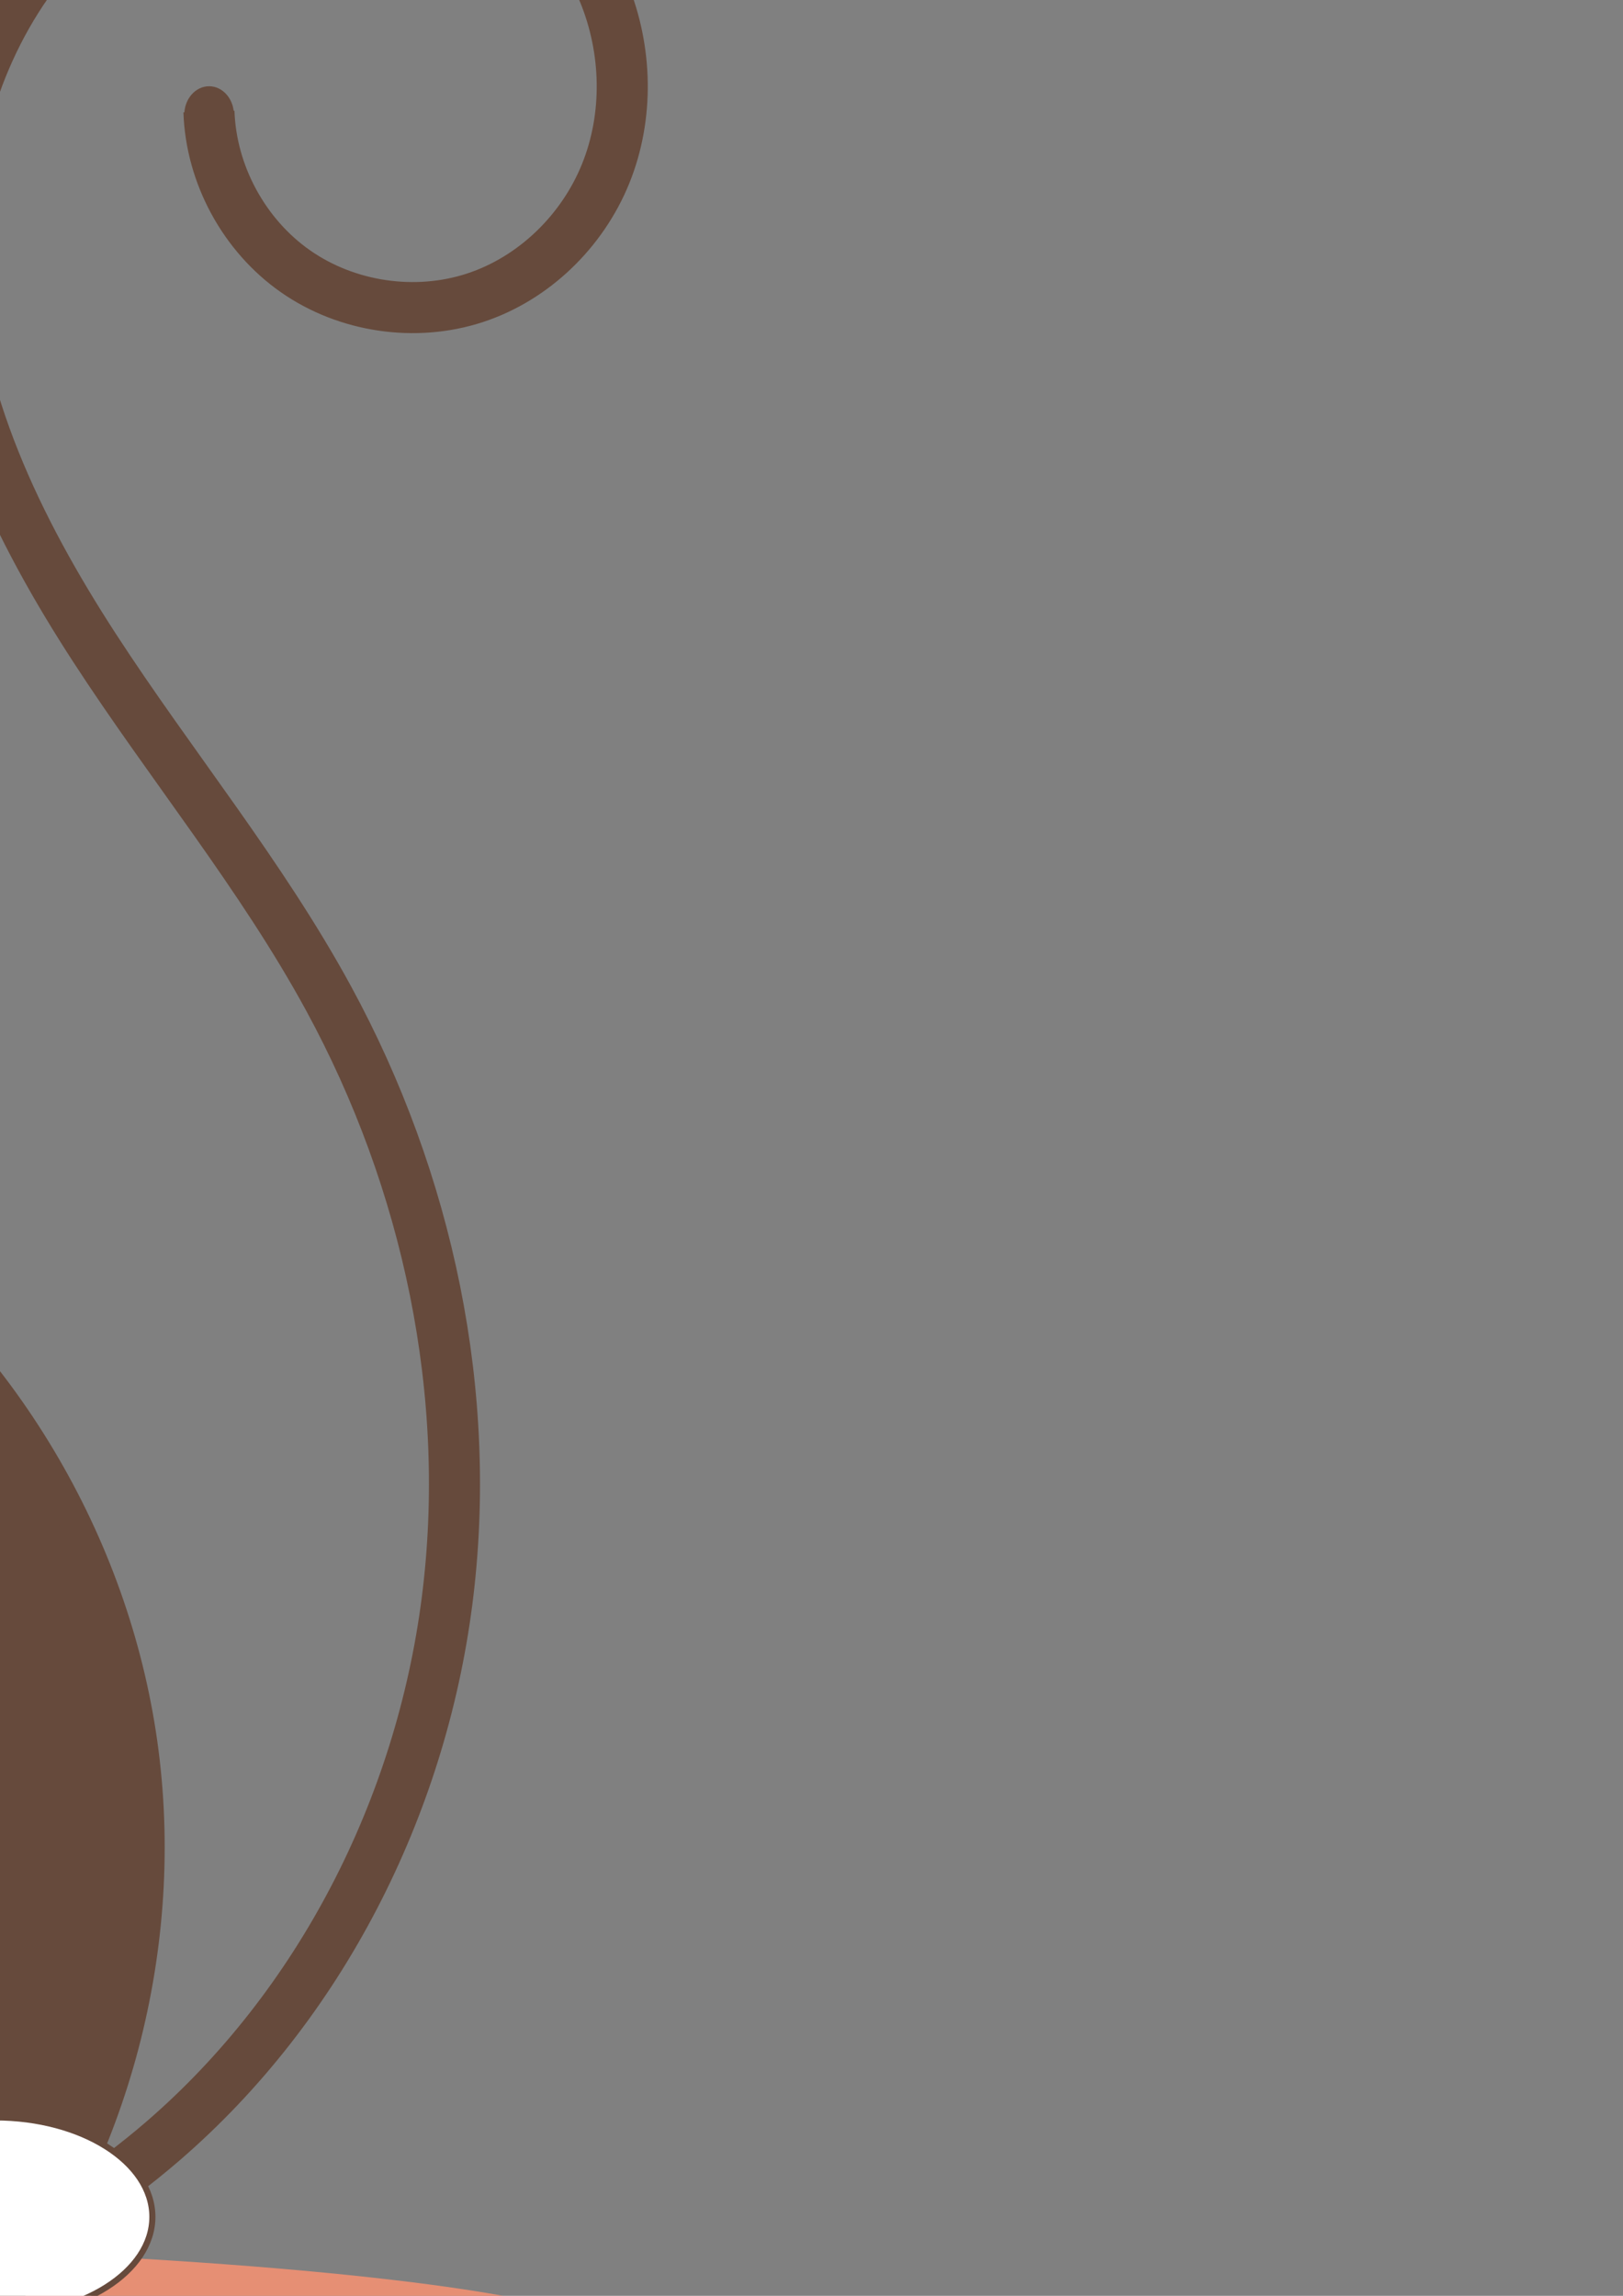 <?xml version="1.0" encoding="UTF-8" standalone="no"?>
<!-- Created with Inkscape (http://www.inkscape.org/) -->

<svg
   xmlns:osb="http://www.openswatchbook.org/uri/2009/osb"
   xmlns:dc="http://purl.org/dc/elements/1.1/"
   xmlns:cc="http://creativecommons.org/ns#"
   xmlns:rdf="http://www.w3.org/1999/02/22-rdf-syntax-ns#"
   xmlns:svg="http://www.w3.org/2000/svg"
   xmlns="http://www.w3.org/2000/svg"
   xmlns:xlink="http://www.w3.org/1999/xlink"
   xmlns:sodipodi="http://sodipodi.sourceforge.net/DTD/sodipodi-0.dtd"
   xmlns:inkscape="http://www.inkscape.org/namespaces/inkscape"
   width="210mm"
   height="297mm"
   viewBox="0 0 210 297"
   version="1.1"
   id="svg8"
   inkscape:version="0.92.2 5c3e80d, 2017-08-06"
   sodipodi:docname="logoCatBrown.svg"
   inkscape:export-filename="/Users/natalia/development/CODEWORKS/0-SoloProject/client/src/assets/images/logoCatBrown.png"
   inkscape:export-xdpi="96"
   inkscape:export-ydpi="96">
  <rect x="0" y="0" width="210" height="297" fill="#808080" stroke="none"/>
  <defs
     id="defs2">
    <inkscape:path-effect
       effect="skeletal"
       id="path-effect984"
       is_visible="true"
       pattern="M 0,5 C 0,2.24 2.24,0 5,0 7.76,0 10,2.24 10,5 10,7.76 7.76,10 5,10 2.24,10 0,7.76 0,5 Z"
       copytype="single_stretched"
       prop_scale="0.265"
       scale_y_rel="false"
       spacing="0"
       normal_offset="0"
       tang_offset="0"
       prop_units="false"
       vertical_pattern="false"
       fuse_tolerance="0" />
    <inkscape:path-effect
       effect="spiro"
       id="path-effect982"
       is_visible="true" />
    <inkscape:path-effect
       effect="skeletal"
       id="path-effect977"
       is_visible="true"
       pattern="M 0,5 C 0,2.24 2.24,0 5,0 7.76,0 10,2.24 10,5 10,7.76 7.76,10 5,10 2.24,10 0,7.76 0,5 Z"
       copytype="single_stretched"
       prop_scale="0.265"
       scale_y_rel="false"
       spacing="0"
       normal_offset="0"
       tang_offset="0"
       prop_units="false"
       vertical_pattern="false"
       fuse_tolerance="0" />
    <inkscape:path-effect
       effect="spiro"
       id="path-effect975"
       is_visible="true" />
    <inkscape:path-effect
       effect="skeletal"
       id="path-effect969"
       is_visible="true"
       pattern="M 0,5 C 0,2.24 2.24,0 5,0 7.76,0 10,2.24 10,5 10,7.76 7.76,10 5,10 2.24,10 0,7.76 0,5 Z"
       copytype="single_stretched"
       prop_scale="0.265"
       scale_y_rel="false"
       spacing="0"
       normal_offset="0"
       tang_offset="0"
       prop_units="false"
       vertical_pattern="false"
       fuse_tolerance="0" />
    <inkscape:path-effect
       effect="spiro"
       id="path-effect967"
       is_visible="true" />
    <inkscape:path-effect
       effect="spiro"
       id="path-effect963"
       is_visible="true" />
    <inkscape:path-effect
       effect="spiro"
       id="path-effect959"
       is_visible="true" />
    <inkscape:path-effect
       effect="spiro"
       id="path-effect955"
       is_visible="true" />
    <inkscape:path-effect
       effect="spiro"
       id="path-effect951"
       is_visible="true" />
    <inkscape:path-effect
       effect="spiro"
       id="path-effect947"
       is_visible="true" />
    <inkscape:path-effect
       effect="spiro"
       id="path-effect943"
       is_visible="true" />
    <inkscape:path-effect
       effect="spiro"
       id="path-effect939"
       is_visible="true" />
    <linearGradient
       id="linearGradient2508"
       osb:paint="solid">
      <stop
         style="stop-color:#235500;stop-opacity:1;"
         offset="0"
         id="stop2506" />
    </linearGradient>
    <inkscape:path-effect
       effect="spiro"
       id="path-effect1014"
       is_visible="true" />
    <inkscape:path-effect
       effect="spiro"
       id="path-effect1006"
       is_visible="true" />
    <inkscape:path-effect
       effect="spiro"
       id="path-effect2473"
       is_visible="true" />
    <inkscape:path-effect
       effect="spiro"
       id="path-effect2469"
       is_visible="true" />
    <linearGradient
       id="linearGradient2429"
       osb:paint="solid">
      <stop
         style="stop-color:#000000;stop-opacity:1;"
         offset="0"
         id="stop2427" />
    </linearGradient>
    <inkscape:path-effect
       effect="spiro"
       id="path-effect965"
       is_visible="true" />
    <inkscape:path-effect
       effect="spiro"
       id="path-effect961"
       is_visible="true" />
    <inkscape:path-effect
       effect="spiro"
       id="path-effect957"
       is_visible="true" />
    <inkscape:path-effect
       effect="spiro"
       id="path-effect953"
       is_visible="true" />
    <inkscape:path-effect
       effect="spiro"
       id="path-effect949"
       is_visible="true" />
    <inkscape:path-effect
       effect="spiro"
       id="path-effect945"
       is_visible="true" />
    <inkscape:path-effect
       effect="spiro"
       id="path-effect941"
       is_visible="true" />
    <inkscape:path-effect
       effect="spiro"
       id="path-effect937"
       is_visible="true" />
    <inkscape:path-effect
       effect="spiro"
       id="path-effect933"
       is_visible="true" />
    <inkscape:path-effect
       effect="spiro"
       id="path-effect929"
       is_visible="true" />
    <inkscape:path-effect
       effect="spiro"
       id="path-effect925"
       is_visible="true" />
    <inkscape:path-effect
       effect="spiro"
       id="path-effect921"
       is_visible="true" />
    <inkscape:path-effect
       effect="spiro"
       id="path-effect917"
       is_visible="true" />
    <inkscape:path-effect
       effect="spiro"
       id="path-effect913"
       is_visible="true" />
    <inkscape:path-effect
       effect="spiro"
       id="path-effect909"
       is_visible="true" />
    <inkscape:path-effect
       effect="spiro"
       id="path-effect905"
       is_visible="true" />
    <inkscape:path-effect
       effect="spiro"
       id="path-effect901"
       is_visible="true" />
    <inkscape:path-effect
       effect="spiro"
       id="path-effect897"
       is_visible="true" />
    <inkscape:path-effect
       effect="spiro"
       id="path-effect893"
       is_visible="true" />
    <inkscape:path-effect
       effect="spiro"
       id="path-effect889"
       is_visible="true" />
    <inkscape:path-effect
       effect="spiro"
       id="path-effect885"
       is_visible="true" />
    <inkscape:path-effect
       effect="spiro"
       id="path-effect881"
       is_visible="true" />
    <inkscape:path-effect
       effect="spiro"
       id="path-effect877"
       is_visible="true" />
    <inkscape:path-effect
       effect="spiro"
       id="path-effect1164"
       is_visible="true" />
    <inkscape:path-effect
       effect="spiro"
       id="path-effect1160"
       is_visible="true" />
    <inkscape:path-effect
       effect="spiro"
       id="path-effect1156"
       is_visible="true" />
    <inkscape:path-effect
       effect="spiro"
       id="path-effect1152"
       is_visible="true" />
    <inkscape:path-effect
       effect="spiro"
       id="path-effect1096"
       is_visible="true" />
    <inkscape:path-effect
       effect="spiro"
       id="path-effect1092"
       is_visible="true" />
    <inkscape:path-effect
       effect="spiro"
       id="path-effect1067"
       is_visible="true" />
    <inkscape:path-effect
       effect="spiro"
       id="path-effect1063"
       is_visible="true" />
    <inkscape:path-effect
       effect="spiro"
       id="path-effect1009"
       is_visible="true" />
    <inkscape:path-effect
       effect="spiro"
       id="path-effect1005"
       is_visible="true" />
    <inkscape:path-effect
       effect="spiro"
       id="path-effect1001"
       is_visible="true" />
    <inkscape:path-effect
       effect="spiro"
       id="path-effect997"
       is_visible="true" />
    <inkscape:path-effect
       effect="spiro"
       id="path-effect993"
       is_visible="true" />
    <inkscape:path-effect
       effect="spiro"
       id="path-effect989"
       is_visible="true" />
    <inkscape:path-effect
       effect="spiro"
       id="path-effect985"
       is_visible="true" />
    <inkscape:path-effect
       effect="spiro"
       id="path-effect981"
       is_visible="true" />
    <inkscape:path-effect
       effect="spiro"
       id="path-effect836"
       is_visible="true" />
    <inkscape:path-effect
       effect="spiro"
       id="path-effect832"
       is_visible="true" />
    <inkscape:path-effect
       effect="spiro"
       id="path-effect819"
       is_visible="true" />
    <clipPath
       clipPathUnits="userSpaceOnUse"
       id="clipPath868">
      <rect
         style="fill:#0000ff;fill-opacity:1;stroke:none;stroke-width:2.884;stroke-miterlimit:4;stroke-dasharray:none;stroke-opacity:1"
         id="rect870"
         width="29.77"
         height="63.268"
         x="-239.105"
         y="-92.512"
         transform="matrix(-0.549,-0.836,-0.942,0.335,0,0)" />
    </clipPath>
    <clipPath
       clipPathUnits="userSpaceOnUse"
       id="clipPath876">
      <rect
         style="fill:#0000ff;fill-opacity:1;stroke:none;stroke-width:2.896;stroke-miterlimit:4;stroke-dasharray:none;stroke-opacity:1"
         id="rect878"
         width="27.705"
         height="89.908"
         x="-108.363"
         y="-101.312"
         transform="matrix(0.734,0.68,-0.683,0.731,0,0)" />
    </clipPath>
  </defs>
  <sodipodi:namedview
     id="base"
     pagecolor="#ffffff"
     bordercolor="#666666"
     borderopacity="1.0"
     inkscape:pageopacity="0.0"
     inkscape:pageshadow="2"
     inkscape:zoom="0.34"
     inkscape:cx="-47.687292"
     inkscape:cy="493.9227"
     inkscape:document-units="mm"
     inkscape:current-layer="layer1"
     showgrid="true"
     showborder="false"
     inkscape:window-width="1680"
     inkscape:window-height="965"
     inkscape:window-x="0"
     inkscape:window-y="0"
     inkscape:window-maximized="0">
    <inkscape:grid
       type="xygrid"
       id="grid2495" />
  </sodipodi:namedview>
  <g
     inkscape:label="Layer 1"
     inkscape:groupmode="layer"
     id="layer1"
     style="display:inline">
    <ellipse
       style="fill:#e68f74;fill-opacity:1;stroke:none;stroke-width:10.306;stroke-miterlimit:4;stroke-dasharray:none;stroke-opacity:1"
       id="path1252"
       cx="-51.923"
       cy="-302.988"
       rx="132.653"
       ry="12.717"
       transform="scale(1,-1)" />
    <ellipse
       style="opacity:1;fill:#e68f74;fill-opacity:1;stroke:none;stroke-width:3.534;stroke-miterlimit:4;stroke-dasharray:none;stroke-opacity:1"
       id="path863"
       cx="-51.823"
       cy="344.713"
       rx="132.653"
       ry="14.009" />
    <path
       style="fill:none;stroke:#664a3c;stroke-width:11.492;stroke-linecap:butt;stroke-linejoin:miter;stroke-miterlimit:4;stroke-dasharray:none;stroke-opacity:1"
       d="m -124.255,77.177 c 12.782,13.048 22.027,29.529 26.497,47.239 5.863,23.231 3.32,48.59 -7.57,69.932 -6.37,12.484 -15.5,23.673 -19.683,37.05 -3.667,11.725 -3.199,24.699 1.302,36.13 4.501,11.431 13.004,21.241 23.681,27.318"
       id="path979"
       inkscape:connector-curvature="0"
       inkscape:original-d="m -124.25528,77.176704 c 8.95866,15.745928 17.6647,31.492196 26.496645,47.238806 8.83194,15.74662 -5.046705,46.62106 -7.570455,69.93208 -2.52376,23.31101 -13.12189,24.69974 -19.68324,37.05011 -6.56134,12.35035 16.65531,42.29854 24.98257,63.44829"
       inkscape:path-effect="#path-effect981" />
    <path
       style="fill:none;stroke:#664a3c;stroke-width:3.565;stroke-linecap:butt;stroke-linejoin:miter;stroke-miterlimit:4;stroke-dasharray:none;stroke-opacity:1"
       d="m -63.667,82.308 c -3.77,4.519 -6.373,10.003 -7.491,15.78 -1.118,5.777 -0.749,11.836 1.062,17.436 3.458,10.691 11.848,19.1 20.986,25.638 9.138,6.538 19.256,11.626 28.301,18.292 21.183,15.611 35.713,39.962 39.393,66.018 3.68,26.055 -3.539,53.478 -19.571,74.345"
       id="path987"
       inkscape:connector-curvature="0"
       inkscape:original-d="m -63.66717,82.307874 c -2.142678,11.250169 -4.285623,22.143436 -6.42883,33.215576 -2.143207,11.07214 32.858728,29.28663 49.287697,43.93034 16.4289721,14.64371 13.2150861,93.57493 19.82223012,140.36278"
       inkscape:path-effect="#path-effect989" />
    <path
       style="fill:none;stroke:#664a3c;stroke-width:1.465;stroke-linecap:butt;stroke-linejoin:miter;stroke-miterlimit:4;stroke-dasharray:none;stroke-opacity:1"
       d="m -131.467,56.6 c -11.878,-0.883 -23.833,-0.723 -35.683,0.476 -7.014,0.71 -13.991,1.783 -20.894,3.214"
       id="path999"
       inkscape:connector-curvature="0"
       inkscape:path-effect="#path-effect1001"
       inkscape:original-d="m -131.46706,56.599709 c -11.89391,0.158411 -23.78808,0.317087 -35.68252,0.476027 -11.89444,0.158943 -13.92887,2.142681 -20.8937,3.214415" />
    <path
       style="fill:none;stroke:#664a3c;stroke-width:1.865;stroke-linecap:butt;stroke-linejoin:miter;stroke-miterlimit:4;stroke-dasharray:none;stroke-opacity:1"
       d="m -131.467,56.6 c -13.871,2.524 -27.586,5.906 -41.04,10.119 -7.223,2.262 -14.372,4.764 -21.429,7.5"
       id="path1007"
       inkscape:connector-curvature="0"
       inkscape:path-effect="#path-effect1009"
       inkscape:original-d="m -131.46706,56.599709 c -13.85827,3.372826 -27.35966,6.745917 -41.03988,10.119275 -13.68022,3.373355 -14.28603,4.999934 -21.42943,7.500299" />
    <ellipse
       style="fill:#664a3c;fill-opacity:1;stroke:#664a3c;stroke-width:2.771;stroke-miterlimit:4;stroke-dasharray:none;stroke-opacity:1"
       id="path815"
       cx="-94.872"
       cy="50.672"
       rx="55.159"
       ry="46.663" />
    <path
       style="fill:none;stroke:#664a3c;stroke-width:1.765;stroke-linecap:butt;stroke-linejoin:miter;stroke-miterlimit:4;stroke-dasharray:none;stroke-opacity:1"
       d="m -131.467,56.6 c -8.912,2.442 -17.398,6.427 -24.968,11.726 -6.231,4.362 -11.841,9.61 -16.608,15.536"
       id="path1061"
       inkscape:connector-curvature="0"
       inkscape:path-effect="#path-effect1063"
       inkscape:original-d="m -131.46706,56.599709 c -8.14376,4.08714 -16.64494,7.817389 -24.9678,11.726481 -8.32287,3.909092 -11.07161,10.357294 -16.60782,15.536338" />
    <path
       style="fill:none;stroke:#664a3c;stroke-width:6.607;stroke-linecap:butt;stroke-linejoin:miter;stroke-miterlimit:4;stroke-dasharray:none;stroke-opacity:1"
       d="M -2.585,292.304 C 5.954,288.312 13.942,283.14 21.079,276.982 41.458,259.398 54.422,233.8 57.846,207.102 61.27,180.404 55.379,152.801 42.513,129.158 33.818,113.177 22.127,99.049 12.218,83.79 2.31,68.531 -5.99,51.466 -6.605,33.283 -7.057,19.938 -3.132,6.347 5.045,-4.209 13.222,-14.765 25.726,-22.062 39.032,-23.175 c 7.989,-0.668 16.201,0.882 23.23,4.737 7.029,3.855 12.814,10.048 15.857,17.464 C 81.163,6.442 81.37,15.047 78.361,22.477 75.352,29.908 69.082,36.022 61.466,38.523 53.752,41.055 44.878,39.745 38.226,35.091 31.573,30.437 27.301,22.549 27.036,14.435"
       id="path1158"
       inkscape:connector-curvature="0" />
    <ellipse
       style="fill:#664a3c;fill-opacity:1;stroke:none;stroke-width:1.731;stroke-miterlimit:4;stroke-dasharray:none;stroke-opacity:1"
       id="path1181"
       cy="14.852"
       cx="27.055"
       rx="3.212"
       ry="3.695" />
    <rect
       style="fill:#664a3c;fill-opacity:1;stroke:none;stroke-width:11.688;stroke-miterlimit:4;stroke-dasharray:none;stroke-opacity:1"
       id="rect1250"
       width="265.76"
       height="45.578"
       x="-185.062"
       y="301.318"
       ry="2.023" />
    <ellipse
       style="opacity:1;fill:#664a3c;fill-opacity:1;stroke:none;stroke-width:1.465;stroke-miterlimit:4;stroke-dasharray:none;stroke-opacity:1"
       id="path2447"
       cx="-109.652"
       cy="318.182"
       rx="20.279"
       ry="13.098"
       inkscape:tile-cx="-100.74959"
       inkscape:tile-cy="296.67809"
       inkscape:tile-w="40.557345"
       inkscape:tile-h="21.244323"
       inkscape:tile-x0="-121.02826"
       inkscape:tile-y0="286.05593" />
    <ellipse
       inkscape:tile-y0="286.05593"
       inkscape:tile-x0="-121.02826"
       ry="12.232"
       rx="20.279"
       cy="282.064"
       cx="-44.511"
       id="use2461"
       style="opacity:1;fill:#664a3c;fill-opacity:1;stroke:none;stroke-width:1.415;stroke-miterlimit:4;stroke-dasharray:none;stroke-opacity:1" />
    <ellipse
       inkscape:tile-y0="286.05593"
       inkscape:tile-x0="-121.02826"
       ry="12.232"
       rx="20.279"
       cy="286.539"
       cx="-26.716"
       id="use2463"
       style="opacity:1;fill:#664a3c;fill-opacity:1;stroke:none;stroke-width:1.415;stroke-miterlimit:4;stroke-dasharray:none;stroke-opacity:1" />
    <ellipse
       inkscape:tile-y0="286.05593"
       inkscape:tile-x0="-121.02826"
       ry="12.232"
       rx="20.279"
       cy="284.942"
       cx="-4.292"
       id="use2465"
       style="opacity:1;fill:#664a3c;fill-opacity:1;stroke:none;stroke-width:1.415;stroke-miterlimit:4;stroke-dasharray:none;stroke-opacity:1" />
    <ellipse
       style="opacity:0.98;fill:#ffffff;fill-opacity:1;stroke:none;stroke-width:7.061;stroke-miterlimit:4;stroke-dasharray:none;stroke-opacity:1"
       id="path2489"
       cx="-52.482"
       cy="-314.044"
       rx="7.098"
       ry="6.823"
       transform="scale(1,-1)" />
    <circle
       style="opacity:0.98;fill:#ffffff;fill-opacity:1;stroke:none;stroke-width:5.527;stroke-miterlimit:4;stroke-dasharray:none;stroke-opacity:1"
       id="path2491"
       cx="-12.933"
       cy="316.11"
       r="3.852" />
    <use
       x="0"
       y="0"
       xlink:href="#path2491"
       id="use2493"
       transform="translate(-79.578,-0.228)"
       width="100%"
       height="100%" />
    <path
       style="fill:#664a3c;fill-opacity:1;stroke:#664a3c;stroke-width:3.132;stroke-miterlimit:4;stroke-dasharray:none;stroke-dashoffset:0;stroke-opacity:1"
       d="m -52.387,282.713 c -3.135,-6.881 -17.709,-10.26 -29.04,-6.733 -4.836,1.505 -4.915,1.505 -9.383,0 -4.999,-1.684 -13.288,-2.001 -18.012,-0.69 -2.665,0.74 -3.093,0.645 -4.415,-0.977 -2.427,-2.978 -6.167,-11.073 -7.54,-16.317 -1.868,-7.134 -1.631,-18.258 0.536,-25.167 2.115,-6.744 4.555,-11.617 12.172,-24.308 13.614,-22.685 18.151,-37.809 18.151,-60.514 0,-16.463 -2.905,-30.59 -9.025,-43.883 -1.456,-3.163 -2.648,-5.825 -2.648,-5.915 0,-0.09 3.94,-0.37 8.755,-0.622 4.815,-0.252 11.525,-1.179 14.91,-2.061 3.385,-0.882 6.237,-1.603 6.337,-1.603 0.1,0 -0.164,1.488 -0.587,3.307 -1.794,7.719 0.565,18.546 5.874,26.967 5.842,9.266 10.879,13.308 40.257,32.314 22.323,14.441 38.629,38.977 43.156,64.935 1.494,8.567 1.46,24.654 -0.069,32.892 -1.219,6.565 -4.504,18.213 -5.595,19.834 -0.339,0.504 -3.739,1.022 -7.983,1.216 -5.442,0.25 -8.199,0.76 -10.45,1.934 l -3.057,1.595 -4.336,-1.987 c -3.161,-1.449 -6.057,-2.078 -10.687,-2.322 -8.851,-0.467 -14.192,1.273 -19.171,6.243 -4.222,4.214 -6.809,4.805 -8.15,1.862 z"
       id="path1020"
       inkscape:connector-curvature="0" />
    <ellipse
       style="fill:#ffffff;fill-opacity:1;fill-rule:nonzero;stroke:#664a3c;stroke-width:0.789;stroke-miterlimit:4;stroke-dasharray:none;stroke-dashoffset:0;stroke-opacity:1"
       id="path2512"
       cx="-0.622"
       cy="-286.789"
       rx="20.338"
       ry="12.868"
       transform="scale(1,-1)" />
    <ellipse
       transform="scale(1,-1)"
       ry="12.868"
       rx="20.338"
       cy="-287.339"
       cx="-30.879"
       id="ellipse2514"
       style="fill:#ffffff;fill-opacity:1;fill-rule:nonzero;stroke:#664a3c;stroke-width:0.789;stroke-miterlimit:4;stroke-dasharray:none;stroke-dashoffset:0;stroke-opacity:1" />
    <ellipse
       style="fill:#ffffff;fill-opacity:1;fill-rule:nonzero;stroke:#664a3c;stroke-width:0.789;stroke-miterlimit:4;stroke-dasharray:none;stroke-dashoffset:0;stroke-opacity:1"
       id="ellipse2516"
       cx="-104.335"
       cy="-286.107"
       rx="20.338"
       ry="12.868"
       transform="scale(1,-1)" />
    <ellipse
       transform="scale(1,-1)"
       ry="12.868"
       rx="20.338"
       cy="-287.434"
       cx="-71.901"
       id="ellipse2518"
       style="fill:#ffffff;fill-opacity:1;fill-rule:nonzero;stroke:#664a3c;stroke-width:0.789;stroke-miterlimit:4;stroke-dasharray:none;stroke-dashoffset:0;stroke-opacity:1" />
    <path
       style="fill:none;stroke:#664a3c;stroke-width:1.765;stroke-linecap:butt;stroke-linejoin:miter;stroke-miterlimit:4;stroke-dasharray:none;stroke-opacity:1"
       d="m -73.648,53.897 c 16.248,0.167 32.35,6.659 44.17,17.809 2.873,2.71 5.5,5.681 7.837,8.865"
       id="path937"
       inkscape:connector-curvature="0"
       inkscape:path-effect="#path-effect939"
       inkscape:original-d="m -73.648441,53.896512 c 14.72364,5.936184 29.446941,11.872516 44.169902,17.808997 14.722951,5.936477 5.224849,5.910067 7.836753,8.865321" />
    <path
       style="fill:none;stroke:#664a3c;stroke-width:1.765;stroke-linecap:butt;stroke-linejoin:miter;stroke-miterlimit:4;stroke-dasharray:none;stroke-opacity:1"
       d="m -52.917,53.54 c 5.345,0.92 10.646,2.102 15.875,3.542 10.971,3.02 21.629,7.175 31.75,12.376"
       id="path953"
       inkscape:connector-curvature="0"
       inkscape:path-effect="#path-effect955"
       inkscape:original-d="m -52.916667,53.540437 c 5.29194,1.180488 10.5836,2.361179 15.875,3.542077 5.29141,1.180899 21.16693,8.25034 31.7500003,12.375819" />
    <path
       style="fill:none;stroke:#664a3c;stroke-width:1.765;stroke-linecap:butt;stroke-linejoin:miter;stroke-miterlimit:4;stroke-dasharray:none;stroke-opacity:1"
       d="m -80.947,56.765 c 13.728,-3.411 27.869,-5.157 42.014,-5.19 9.003,-0.02 18.007,0.652 26.907,2.008"
       id="path957"
       inkscape:connector-curvature="0"
       inkscape:path-effect="#path-effect959"
       inkscape:original-d="m -80.946652,56.764728 c 14.004902,-1.730171 28.009598,-3.46005 42.014028,-5.18963 14.004441,-1.72958 17.938563,1.338528 26.907483,2.008235" />
    <path
       style="fill:#664a3c;stroke:none;stroke-width:0.265px;stroke-linecap:butt;stroke-linejoin:miter;stroke-opacity:1;fill-opacity:1"
       d="m -150.812,-15.737 c 0.612,-0.399 24.218,8.41 40.967,34.104 16.749,25.693 20.33,58.59 19.718,58.989 -0.612,0.399 -30.317,-15.179 -47.066,-40.872 -16.749,-25.693 -14.231,-51.821 -13.619,-52.22 z"
       id="path965"
       inkscape:connector-curvature="0"
       sodipodi:nodetypes="sssss" />
    <path
       style="fill:#664a3c;stroke:none;stroke-width:0.265px;stroke-linecap:butt;stroke-linejoin:miter;stroke-opacity:1;fill-opacity:1"
       d="m -77.787,42.471 c -0.56,-0.469 -1.196,-21.528 11.001,-36.079 12.197,-14.551 34.282,-19.311 34.841,-18.842 0.56,0.469 -2.078,22.689 -14.274,37.24 -12.197,14.551 -31.008,18.151 -31.568,17.681 z"
       id="path980"
       inkscape:connector-curvature="0"
       sodipodi:nodetypes="sssss" />
  </g>
  <g
     inkscape:groupmode="layer"
     id="layer2"
     inkscape:label="Layer 2">
    <path
       sodipodi:type="star"
       style="display:inline;fill:#ffffff;fill-opacity:1;fill-rule:nonzero;stroke:#664a3c;stroke-width:8.26;stroke-miterlimit:4;stroke-dasharray:none;stroke-dashoffset:0;stroke-opacity:1"
       id="path904"
       sodipodi:sides="3"
       sodipodi:cx="158.75"
       sodipodi:cy="21.833332"
       sodipodi:r1="42.333332"
       sodipodi:r2="21.166666"
       sodipodi:arg1="1.5707963"
       sodipodi:arg2="2.6179939"
       inkscape:flatsided="true"
       inkscape:rounded="0"
       inkscape:randomized="0"
       d="m 158.75,64.167 -36.662,-63.5 73.323,-1.96e-6 z"
       inkscape:transform-center-x="-2.7123535e-06"
       inkscape:transform-center-y="3.5277779"
       transform="matrix(0.315,0,0,0.333,-144.624,53.361)" />
  </g>
</svg>
